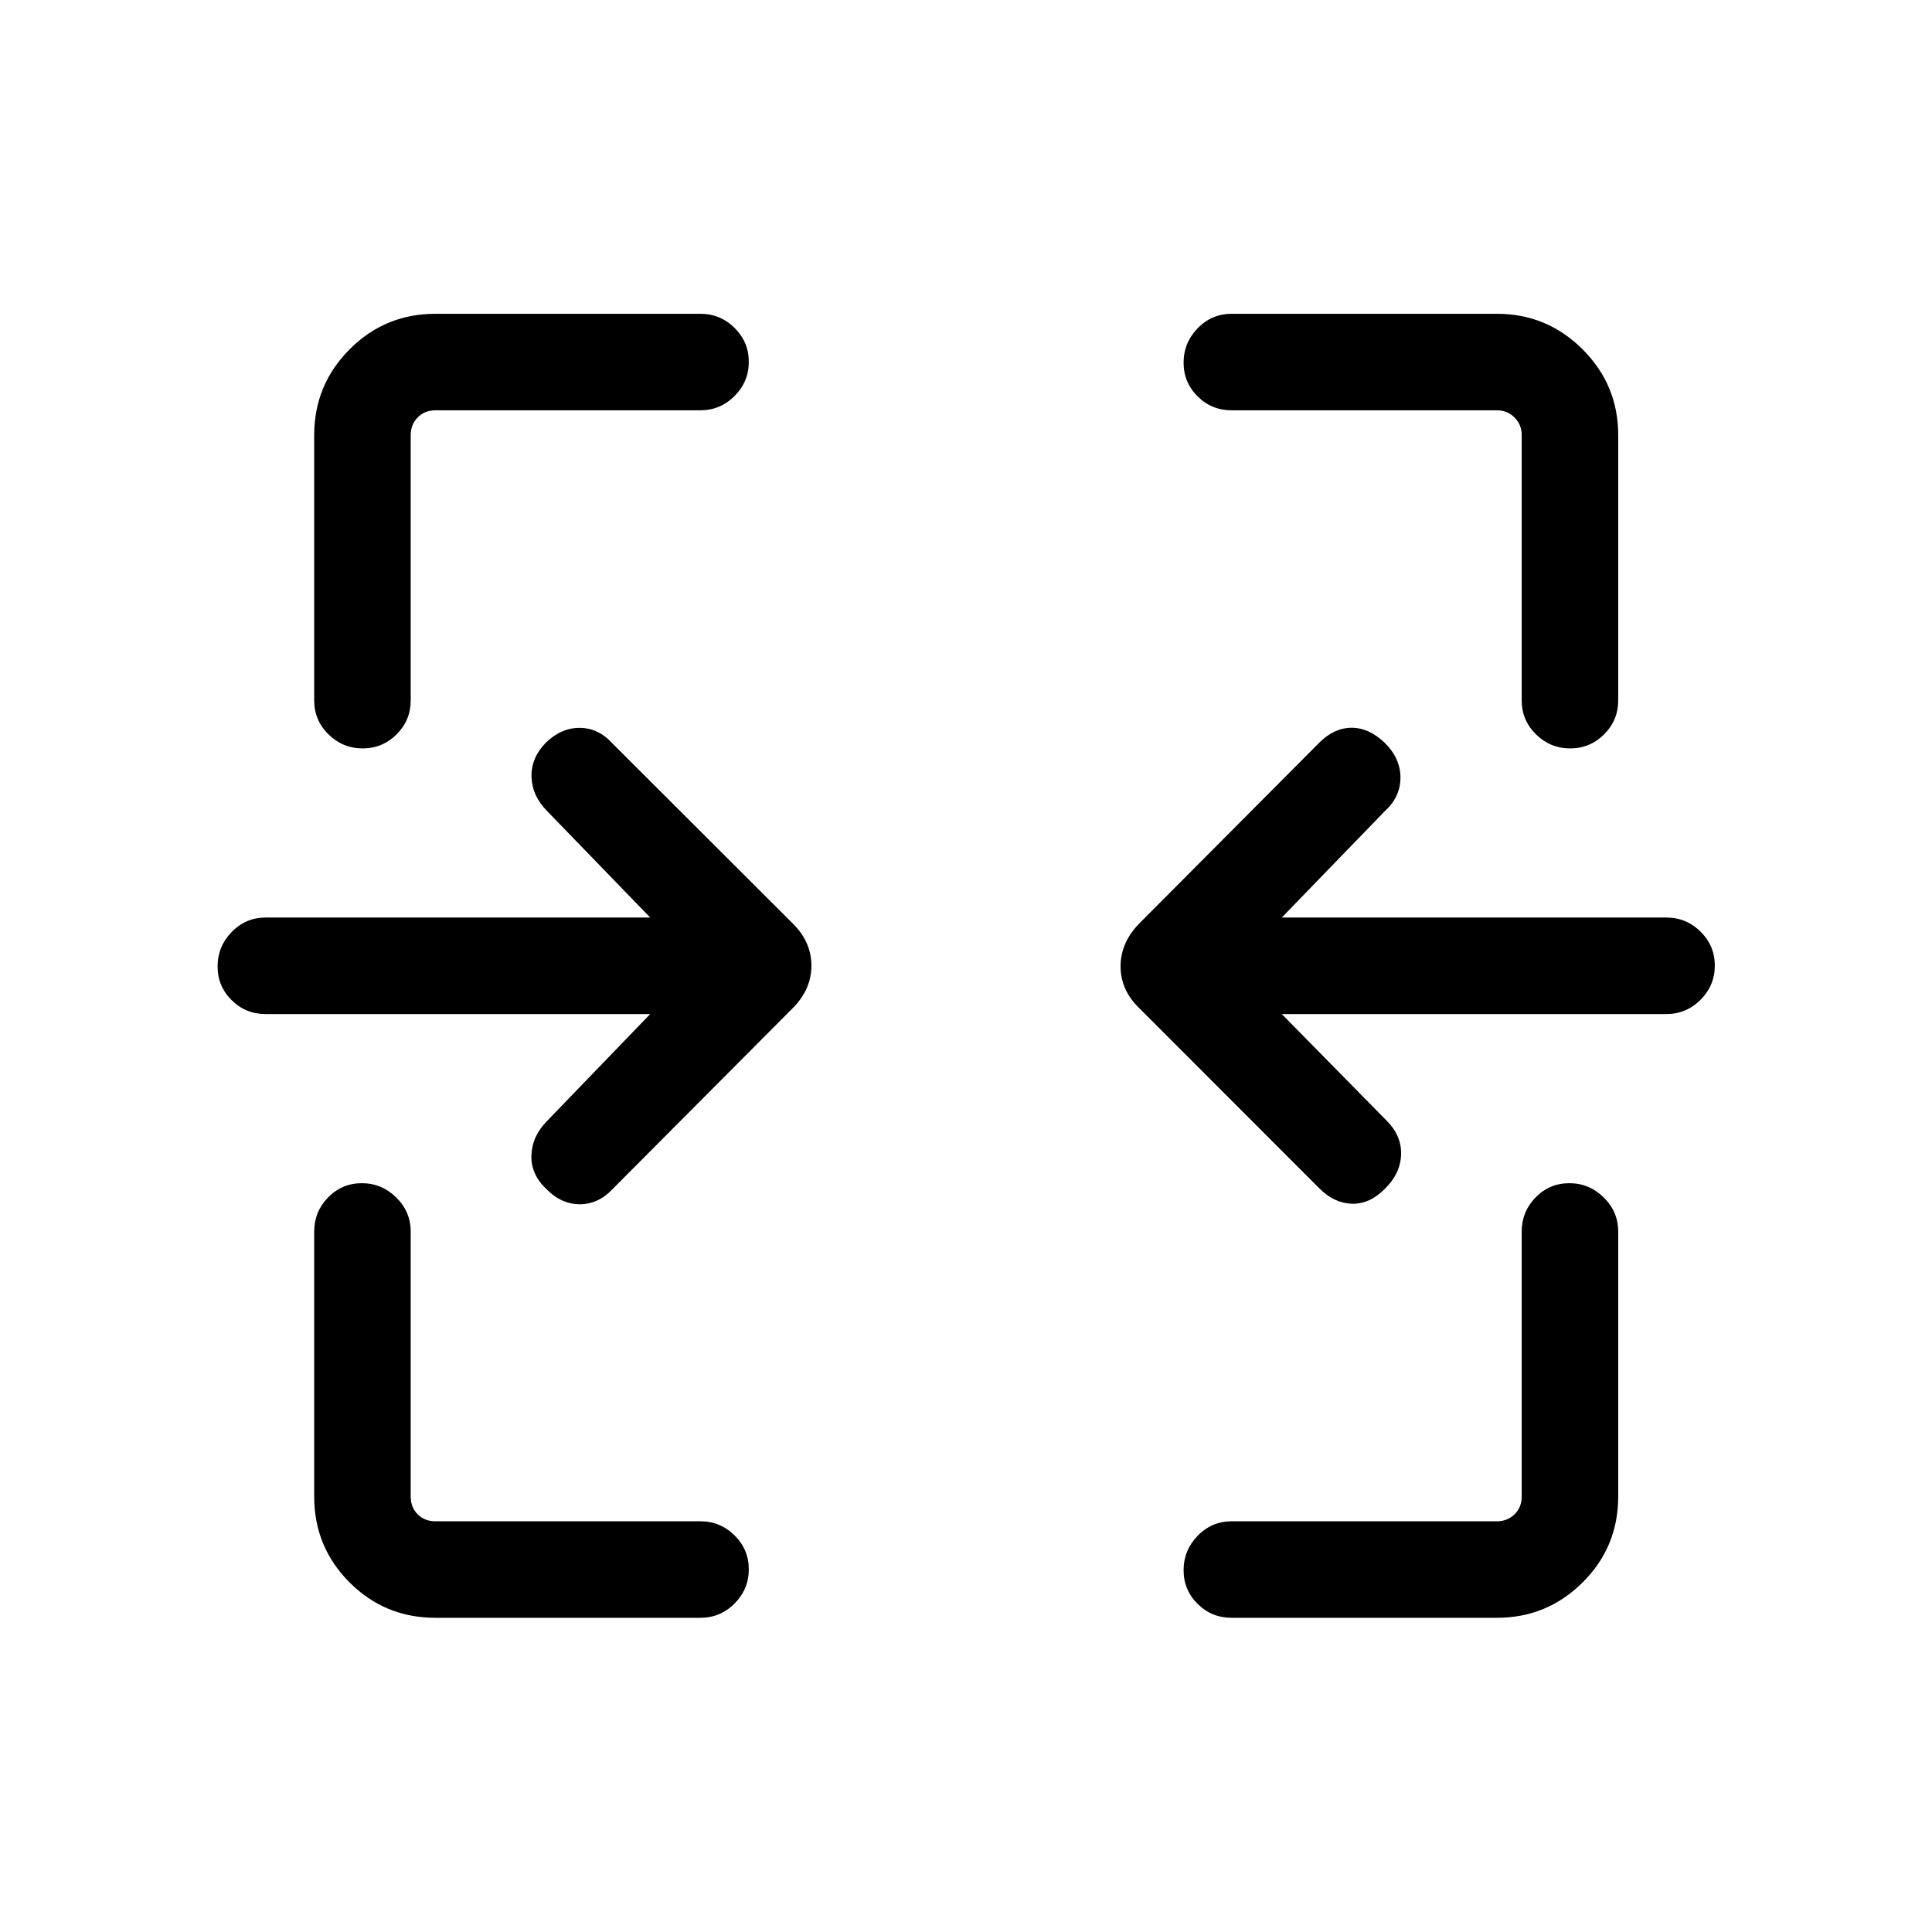 <svg xmlns="http://www.w3.org/2000/svg" height="20" viewBox="0 -960 960 960" width="20"><path d="M180.2-588.12q-9.85 0-16.97-6.97-7.11-6.98-7.11-16.91v-131.81q0-24.91 17.58-42.59 17.58-17.68 42.68-17.68H348q9.93 0 17.01 7.02 7.07 7.01 7.07 16.86t-7.07 16.97q-7.08 7.11-17.01 7.11H216.38q-5.38 0-8.84 3.56t-3.46 8.75V-612q0 9.93-7.02 16.91-7.01 6.97-16.86 6.97Zm600 0q-9.85 0-16.97-6.97-7.11-6.98-7.11-16.91v-131.81q0-5.19-3.56-8.75-3.56-3.56-8.75-3.56H612q-9.93 0-16.91-6.91-6.97-6.92-6.97-16.77t6.97-17.06q6.98-7.22 16.91-7.22h131.81q24.91 0 42.59 17.68 17.68 17.68 17.68 42.59V-612q0 9.93-7.02 16.91-7.01 6.97-16.86 6.97ZM655.54-369.54 566.15-459q-9.34-8.98-9.34-20.82 0-11.83 9.34-21.37l89.39-89.77q7.42-7.42 16.08-7.42 8.65 0 16.46 7.5 7.8 7.7 7.8 17.28 0 9.59-7.8 16.68l-51.16 52.84H828q9.93 0 17.01 7.02 7.07 7.01 7.07 16.86t-7.07 16.97q-7.08 7.11-17.01 7.11H636.92l52.16 53.04q7.42 7.43 7.11 16.83-.31 9.4-8.11 17.02-7.53 7.61-16.32 7.36-8.8-.25-16.22-7.67Zm-384.12.31q-7.8-7.42-7.36-16.92.44-9.5 7.86-16.93l51.16-53.04H132q-9.93 0-16.91-6.91-6.97-6.92-6.97-16.77t6.97-17.06q6.98-7.22 16.91-7.22h191.08l-51.16-52.84q-7.42-7.43-7.8-16.87-.39-9.45 7.11-17.17 7.62-7.42 16.89-7.37 9.28.06 16.34 7.87l89.39 89.27q9.34 9.17 9.34 21.01 0 11.83-9.34 21.18l-89.39 89.77q-7.09 7.61-16.35 7.61-9.26 0-16.69-7.61Zm-55.04 213.11q-25.1 0-42.68-17.58t-17.58-42.68V-348q0-9.93 6.91-17.01 6.92-7.07 16.77-7.07t17.06 7.07q7.22 7.08 7.22 17.01v131.62q0 5.38 3.46 8.84t8.84 3.46H348q9.93 0 17.01 7.02 7.07 7.01 7.07 16.86t-7.07 16.97q-7.08 7.11-17.01 7.11H216.38Zm395.62 0q-9.93 0-16.91-6.91-6.97-6.92-6.97-16.77t6.97-17.06q6.98-7.22 16.91-7.22h131.81q5.19 0 8.75-3.46 3.56-3.46 3.56-8.84V-348q0-9.93 6.91-17.01 6.92-7.07 16.77-7.07t17.06 7.07q7.22 7.08 7.22 17.01v131.62q0 25.1-17.68 42.68t-42.59 17.58H612Z"/></svg>
